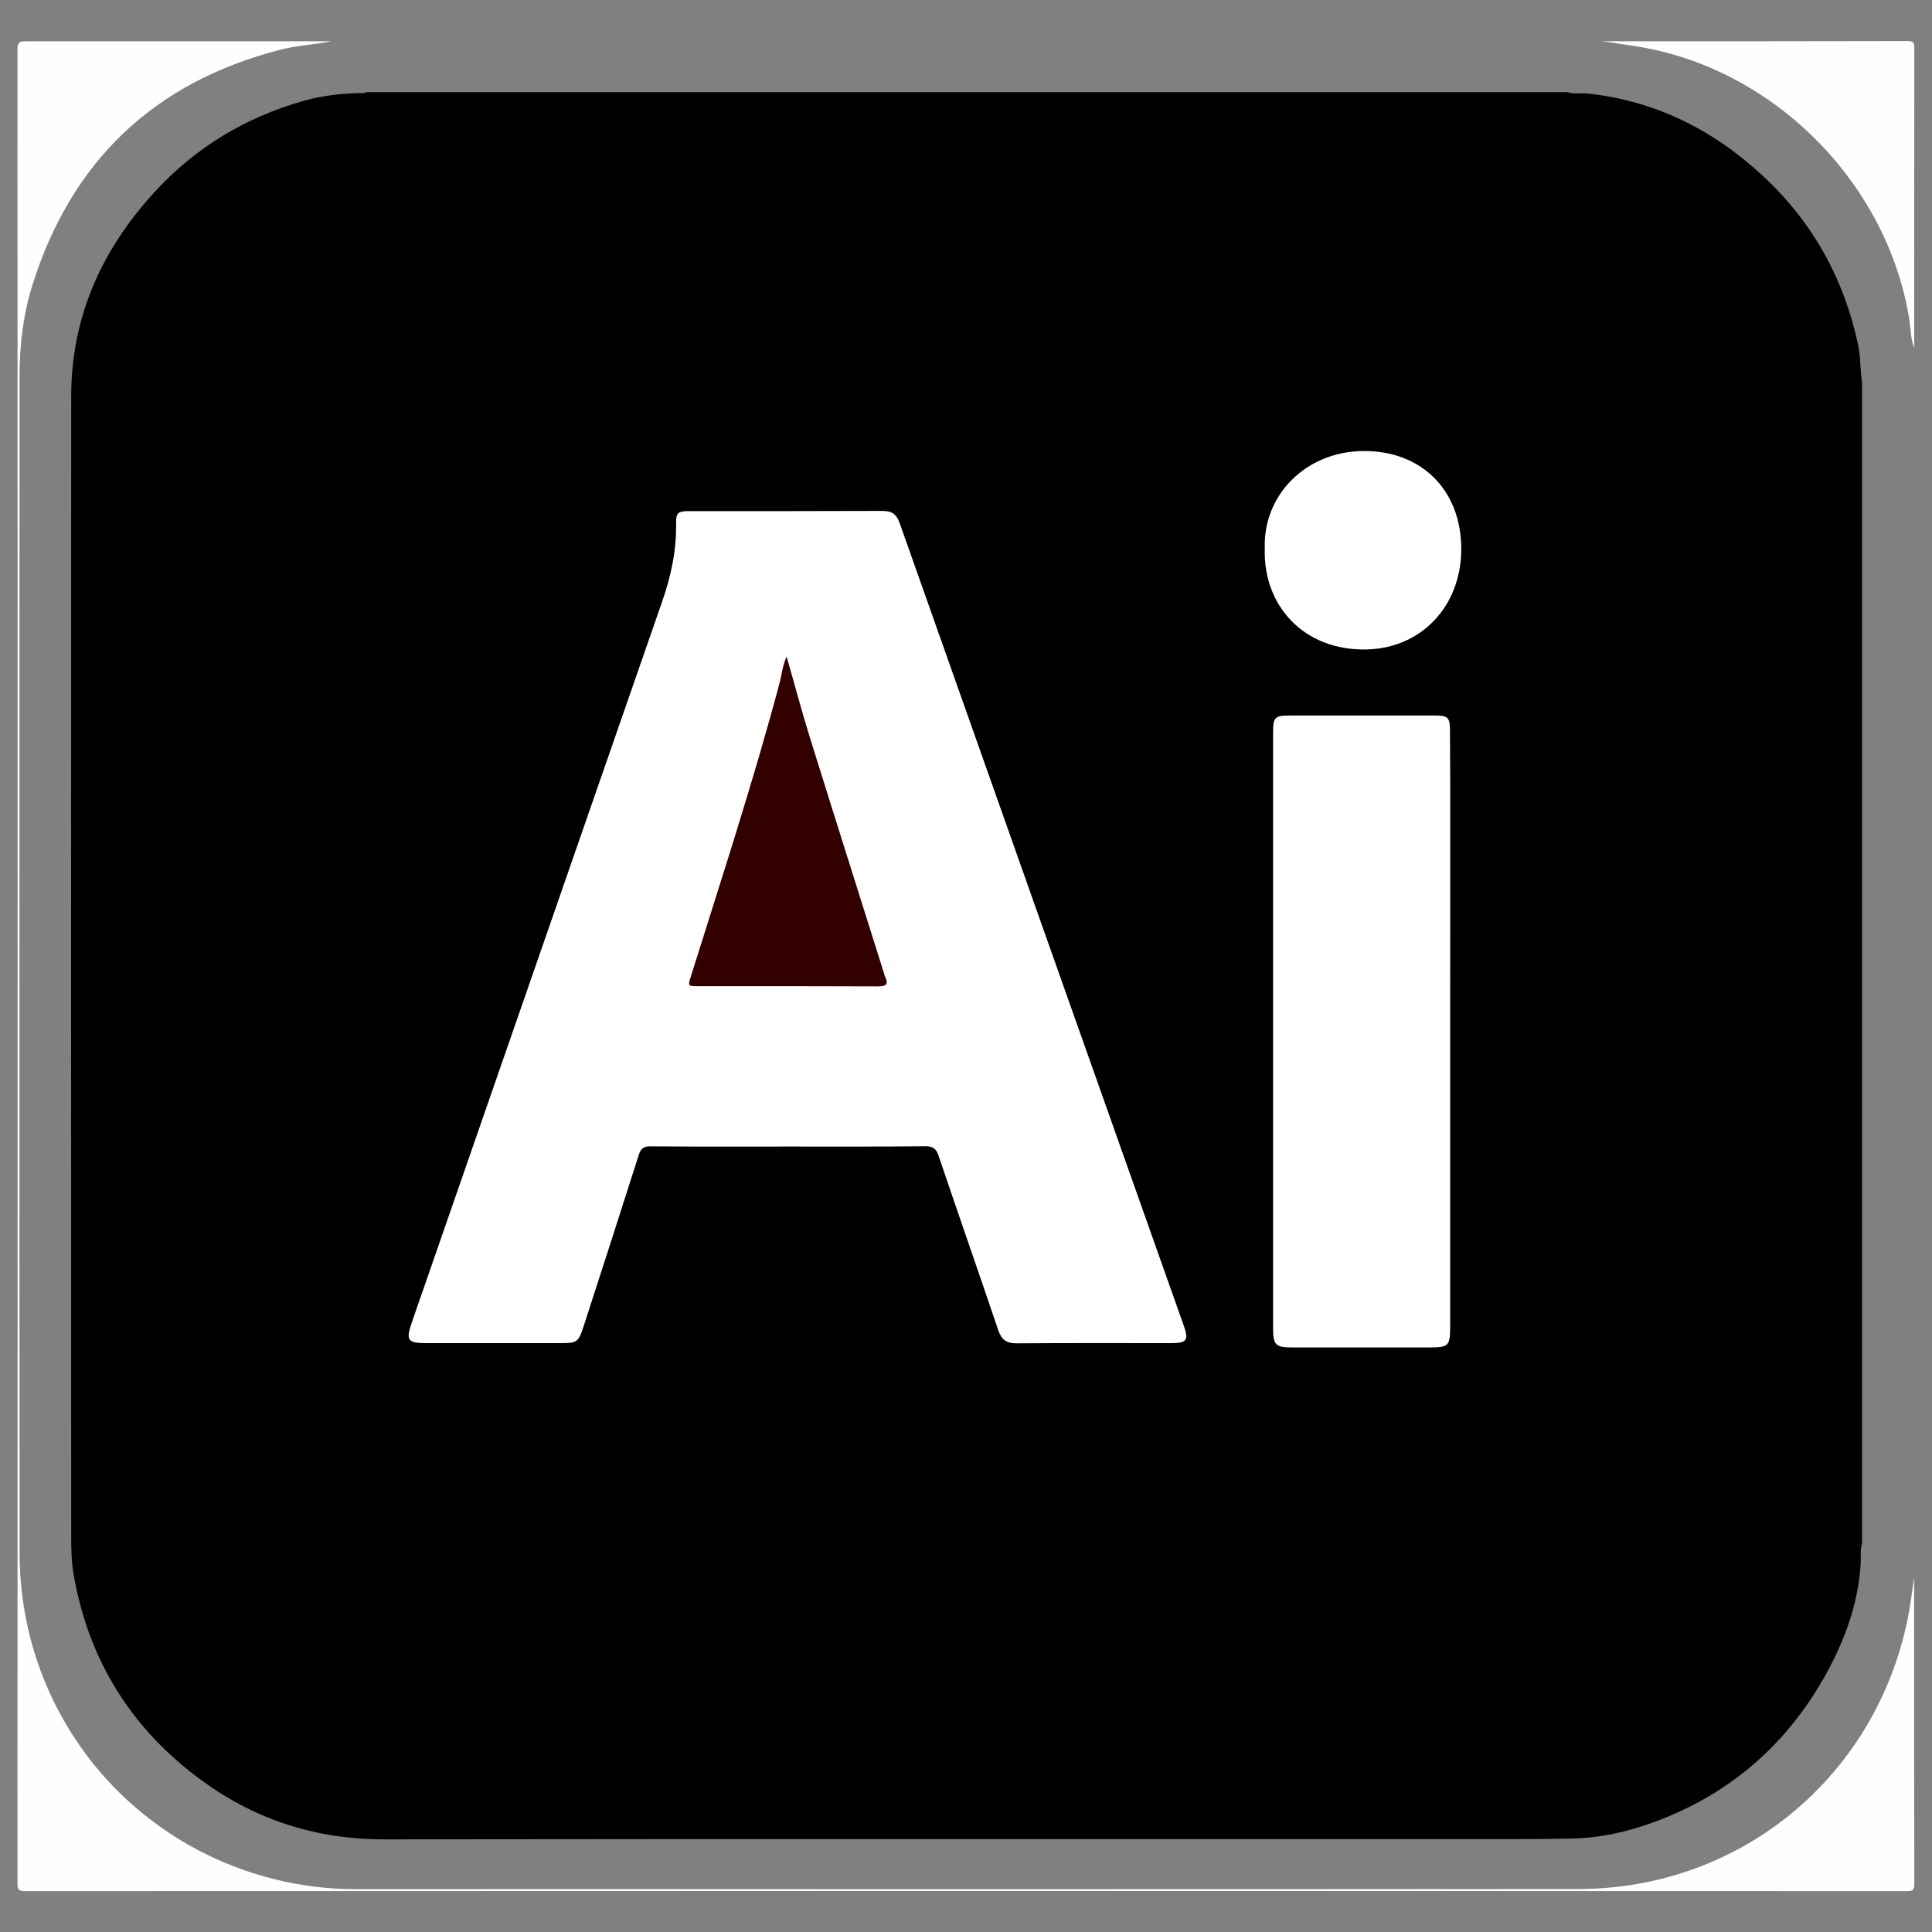 <?xml version="1.0" encoding="utf-8"?>
<!-- Generator: Adobe Illustrator 27.9.2, SVG Export Plug-In . SVG Version: 6.00 Build 0)  -->
<svg version="1.1" id="Camada_1" xmlns="http://www.w3.org/2000/svg" xmlns:xlink="http://www.w3.org/1999/xlink" x="0px" y="0px"
	 viewBox="0 0 2000 2000" style="enable-background:new 0 0 2000 2000;" xml:space="preserve">
<rect x="0" y="0" width="2000" height="2000" fill="#808080" stroke="none"/>
<style type="text/css">
	.st0{fill:#FEFEFE;}
	.st1{fill:#FFFFFF;}
	.st2{fill:#330000;}
</style>
<g>
	<path d="M379.3,95.4c414.4,0,828.8,0,1243.2,0c6.8,2.3,13.9,0.7,20.8,1.4c70,7.5,129.5,37.2,180.9,84.6
		c52.1,48.1,84.9,107.2,99.5,176.5c2.6,12.3,1.7,25,3.9,37.4c0,400.9,0,801.7,0,1202.6c-2.2,6.5-1.1,13.4-1.4,20
		c-2.3,40.8-15.8,78.3-35.1,113.6c-40.6,74.1-100.5,126.3-180.2,155.2c-26.6,9.7-53.9,15.8-82.5,16.5c-20.9,0.5-41.7,0.6-62.5,0.6
		c-389.4,0.1-778.8-0.2-1168.2,0.3c-69.9,0.1-132.7-20-188.6-60.8c-72.6-52.9-117.2-124-132.8-212.8c-2.4-13.6-2.6-27.5-2.6-41.2
		c-0.1-393.2-0.2-786.4,0-1179.6c0.1-81.1,31.2-150.3,85.2-209.7c42.8-47.1,95.2-78.7,156.4-95.9c18.3-5.1,36.8-7.1,55.6-7.7
		C373.6,96.2,376.6,97.1,379.3,95.4z"/>
	<path class="st0" d="M343.1,42.7c-17.9,3.6-36.2,4.4-53.9,9C158.9,85.6,73.7,167,33.5,295.3c-9.7,31-13.3,63.2-13.3,95.7
		c0,405.6-0.2,811.1,0.1,1216.7c0.1,160.4,107.1,297.6,262,337.2c27.8,7.1,56.1,10.7,84.8,10.7c422.4,0,844.7,0.3,1267.1-0.1
		c167.8-0.2,307.8-116.2,340.8-280.6c2.8-13.9,4.4-28,6.5-42.1c0,105.7-0.1,211.4,0.2,317.2c0,6.2-1,7.7-7.6,7.7
		c-649.3-0.2-1298.6-0.2-1947.9,0c-6.7,0-8.1-1.4-8.1-8.1c0.2-632.8,0.2-1265.6,0-1898.4c0-7.2,1.8-8.5,8.6-8.5
		C132.3,42.8,237.7,42.7,343.1,42.7z"/>
	<path class="st0" d="M1981.6,359.9c-4-9.8-3.6-20.4-5.3-30.5c-23.1-140.8-140.6-258.6-281-281.2c-12.2-2-24.4-3.7-36.6-5.5
		c105.1,0,210.3,0.1,315.4-0.2c6.4,0,7.7,1.3,7.6,7.6C1981.5,153.4,1981.6,256.7,1981.6,359.9z"/>
	<path class="st1" d="M816.2,1186.9c-47.6,0-95.2,0.2-142.8-0.2c-7.2-0.1-10,2.2-12.2,9c-18.9,59.5-38.1,118.8-57.3,178.1
		c-4.9,15.2-6.8,16.6-22.5,16.6c-46.7,0-93.3,0-140,0c-19.4,0-21.5-2.9-15.2-21.1c30.4-87.7,60.9-175.3,91.3-263
		c55.9-160.9,111.7-321.9,167.7-482.8c9.2-26.3,15.1-53.1,14.7-81.1c-0.2-11.7,1.8-13.3,13.7-13.3c66.6,0,133.1,0.1,199.7-0.2
		c9.9,0,14.7,3.1,18.1,12.8c97.9,277.1,196.1,554.1,294.2,831.1c5.1,14.4,2.8,17.6-12.7,17.6c-53.5,0-107-0.2-160.5,0.2
		c-10.5,0.1-15.7-3.8-19-13.6c-20.4-60.3-41.4-120.3-61.8-180.6c-2.5-7.4-5.9-9.8-13.7-9.8C910.7,1187.1,863.5,1186.9,816.2,1186.9z
		"/>
	<path class="st1" d="M1501.2,1067.3c0,100.4,0,200.9,0,301.3c0,26.3,0,26.3-26.2,26.3c-45.7,0-91.4,0-137.1,0
		c-17.4,0-20-2.6-20-19.9c0-205.5,0-411.1,0-616.6c0-16,1.7-17.7,17.5-17.7c50.1,0,100.1,0,150.2,0c13.1,0,15.3,1.9,15.4,15.1
		c0.3,36.7,0.3,73.4,0.3,110.1C1501.2,933,1501.2,1000.1,1501.2,1067.3z"/>
	<path class="st1" d="M1309.3,568.4c-2.2-55.6,42.2-101.1,102.2-101.5c60.3-0.4,101.2,40.8,101.2,101.3
		c0,59.6-41.6,102.7-97.6,104.1C1349,673.9,1307.6,626.2,1309.3,568.4z"/>
	<path class="st2" d="M814.3,679.7c8.5,29.5,15.9,57.6,24.6,85.4c25.2,80.9,50.8,161.6,76.2,242.4c0.4,1.2,0.6,2.4,1.1,3.5
		c4.1,8.6,0.6,10.1-7.8,10.1c-61.6-0.3-123.1-0.2-184.7-0.2c-12.1,0-11.7,0.1-8.2-11.1c31.4-100.3,64.2-200.3,91.3-302
		C809.2,699.1,809.8,689.8,814.3,679.7z"/>
</g>
</svg>
